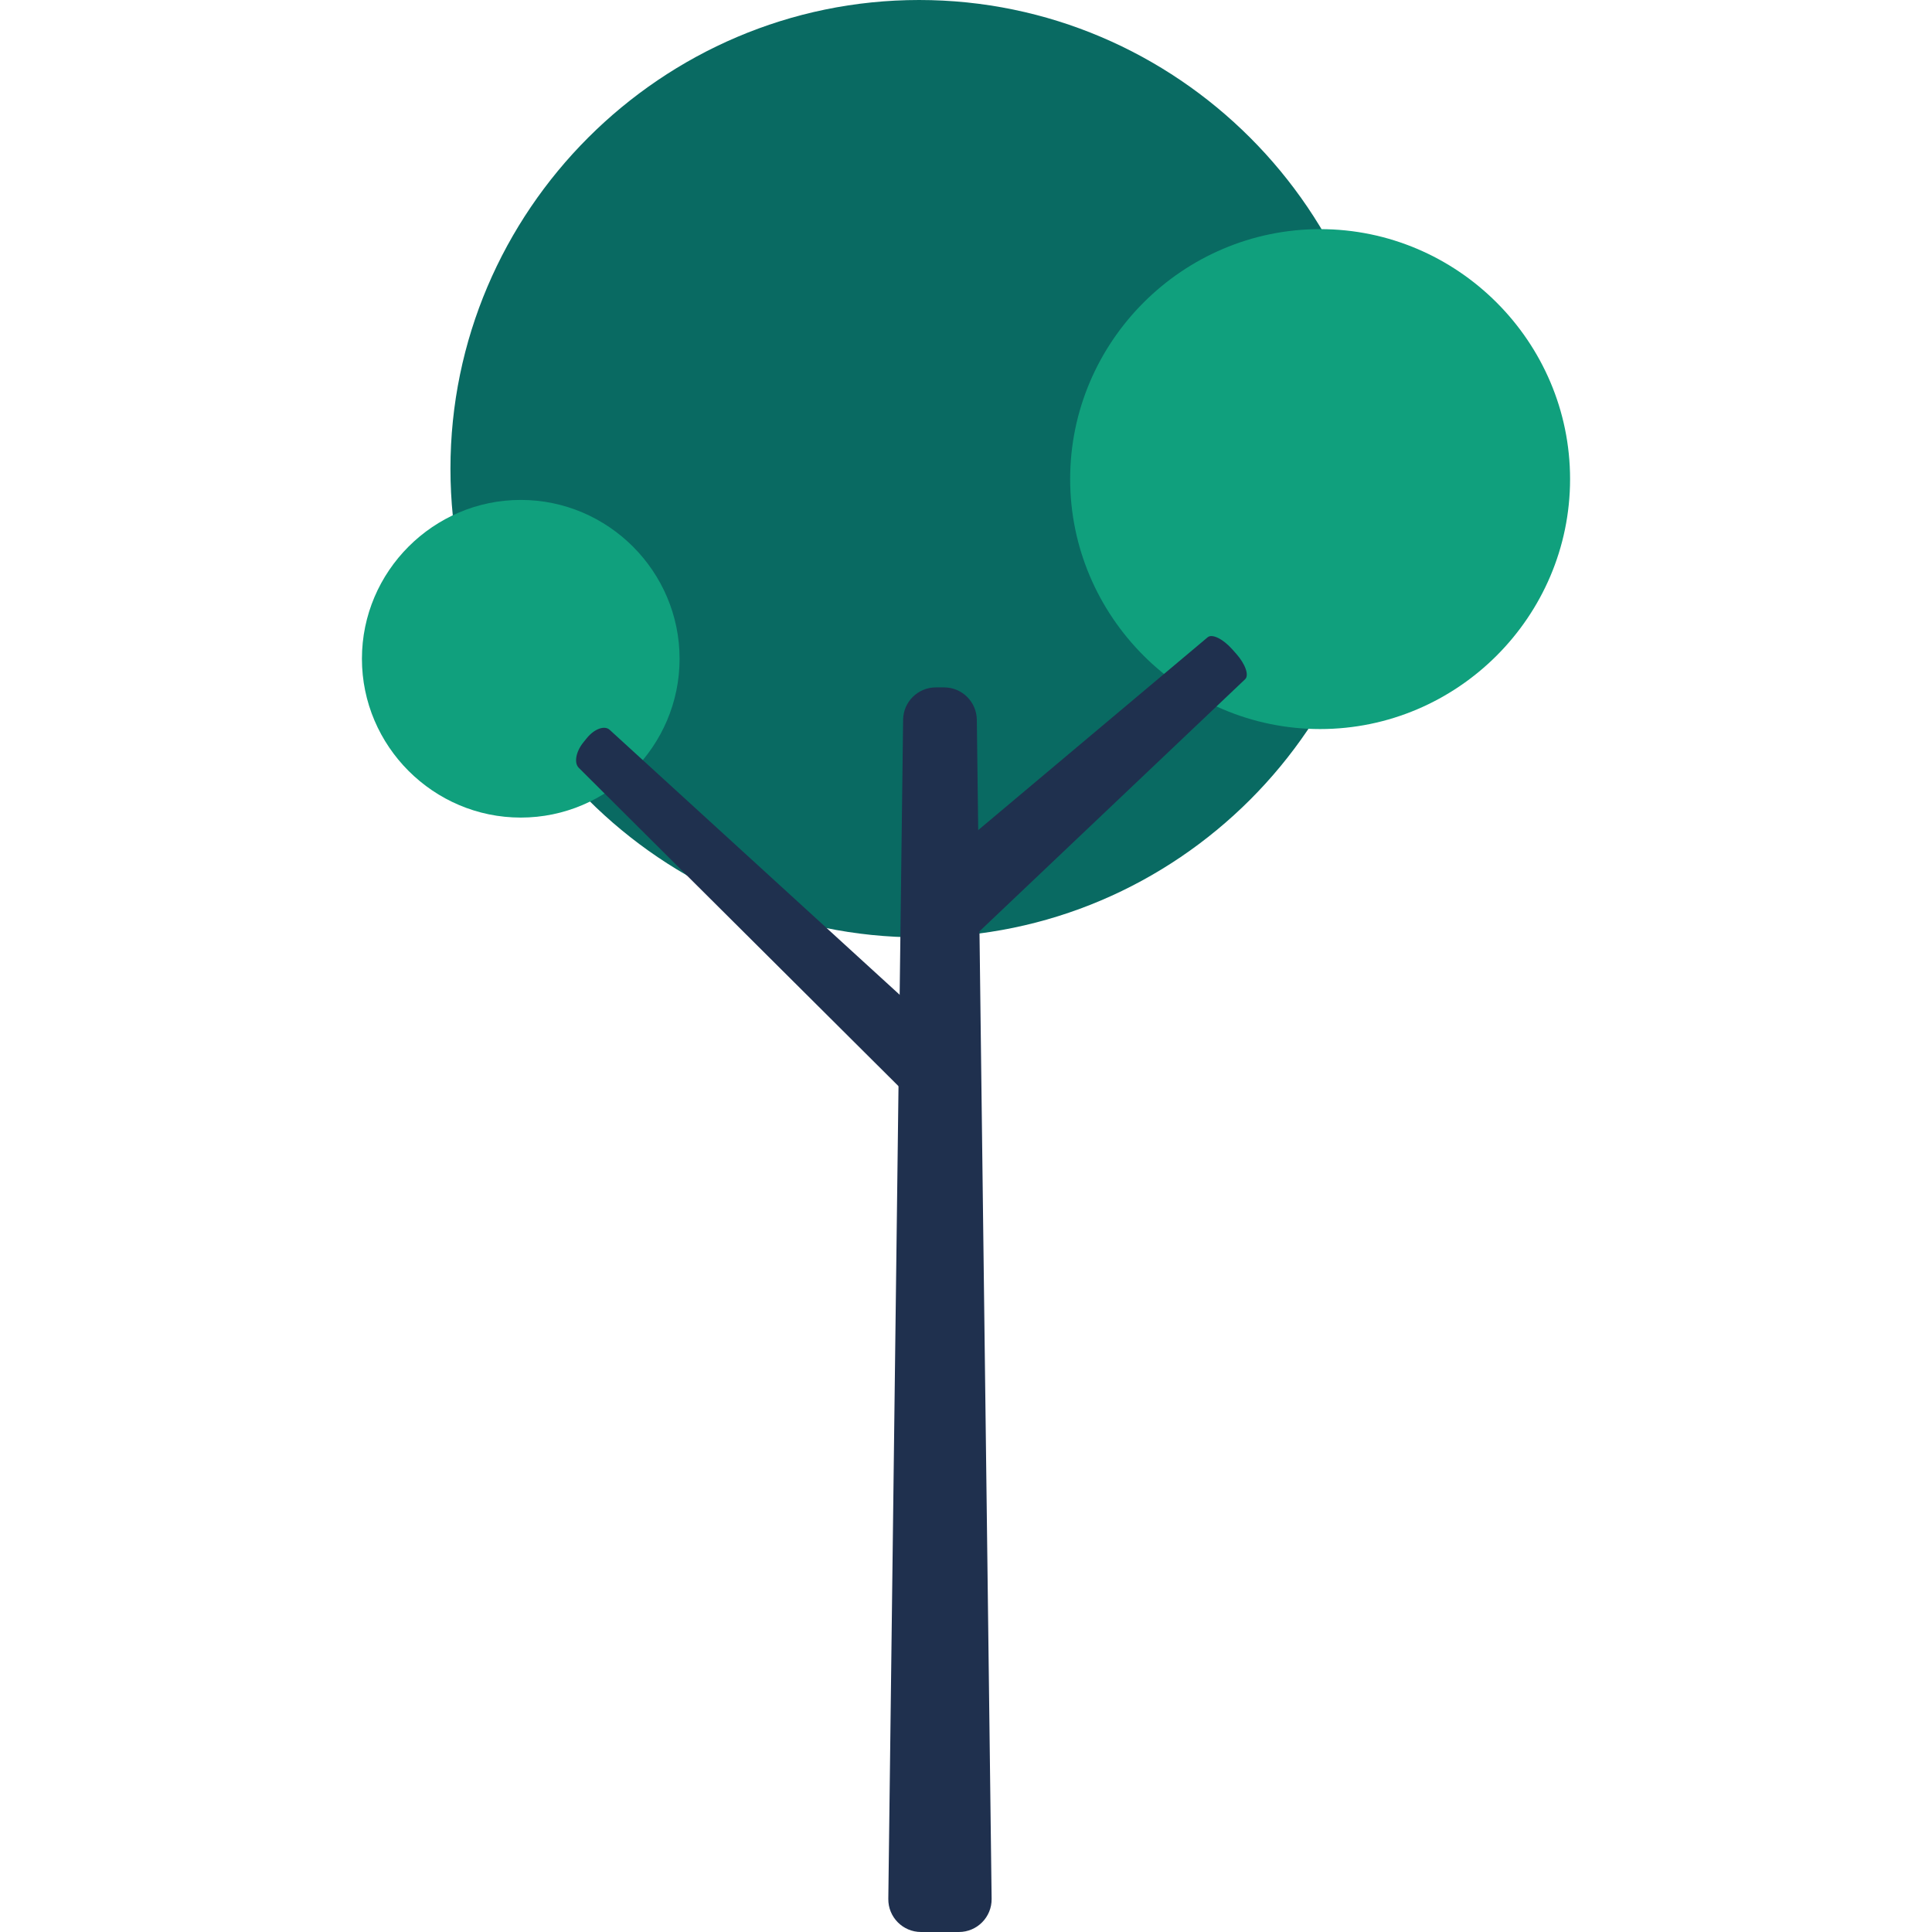 <svg width="174" height="174" viewBox="0 0 174 174" fill="none" xmlns="http://www.w3.org/2000/svg">
<path d="M82.779 84.421C105.995 84.421 124.989 65.426 124.989 42.21C124.989 18.995 105.995 0 82.779 0C59.563 0 40.569 18.995 40.569 42.21C40.569 65.426 59.563 84.421 82.779 84.421Z" fill="#096A62"/>
<path d="M118.892 65.66C131.274 65.66 141.404 55.53 141.404 43.148C141.404 30.767 131.274 20.636 118.892 20.636C106.51 20.636 96.38 30.767 96.38 43.148C96.38 55.53 106.51 65.66 118.892 65.66Z" fill="#10A07D"/>
<path d="M46.9 73.633C54.768 73.633 61.205 67.196 61.205 59.329C61.205 51.461 54.768 45.024 46.9 45.024C39.033 45.024 32.596 51.461 32.596 59.329C32.596 67.196 39.033 73.633 46.9 73.633Z" fill="#10A07D"/>
<path d="M82.952 174H86.358C88.001 174 89.328 172.657 89.308 171.013L87.975 64.821C87.955 63.207 86.639 61.908 85.025 61.908H84.285C82.67 61.908 81.356 63.207 81.336 64.821L80.003 171.013C79.982 172.657 81.309 174 82.952 174Z" fill="#1F304E"/>
<path d="M83.744 81.398L85.475 83.336C86.31 84.271 87.303 84.742 87.681 84.382L112.143 61.169C112.515 60.816 112.154 59.794 111.333 58.875L110.957 58.454C110.136 57.535 109.161 57.061 108.769 57.391L82.952 79.087C82.552 79.424 82.909 80.463 83.744 81.398Z" fill="#1F304E"/>
<path d="M84.767 95.691L83.339 97.445C82.65 98.291 81.718 98.616 81.267 98.166L52.123 69.148C51.68 68.707 51.868 67.684 52.545 66.853L52.855 66.471C53.532 65.64 54.447 65.309 54.907 65.729L85.168 93.375C85.636 93.803 85.456 94.844 84.767 95.691Z" fill="#1F304E"/>
</svg>
